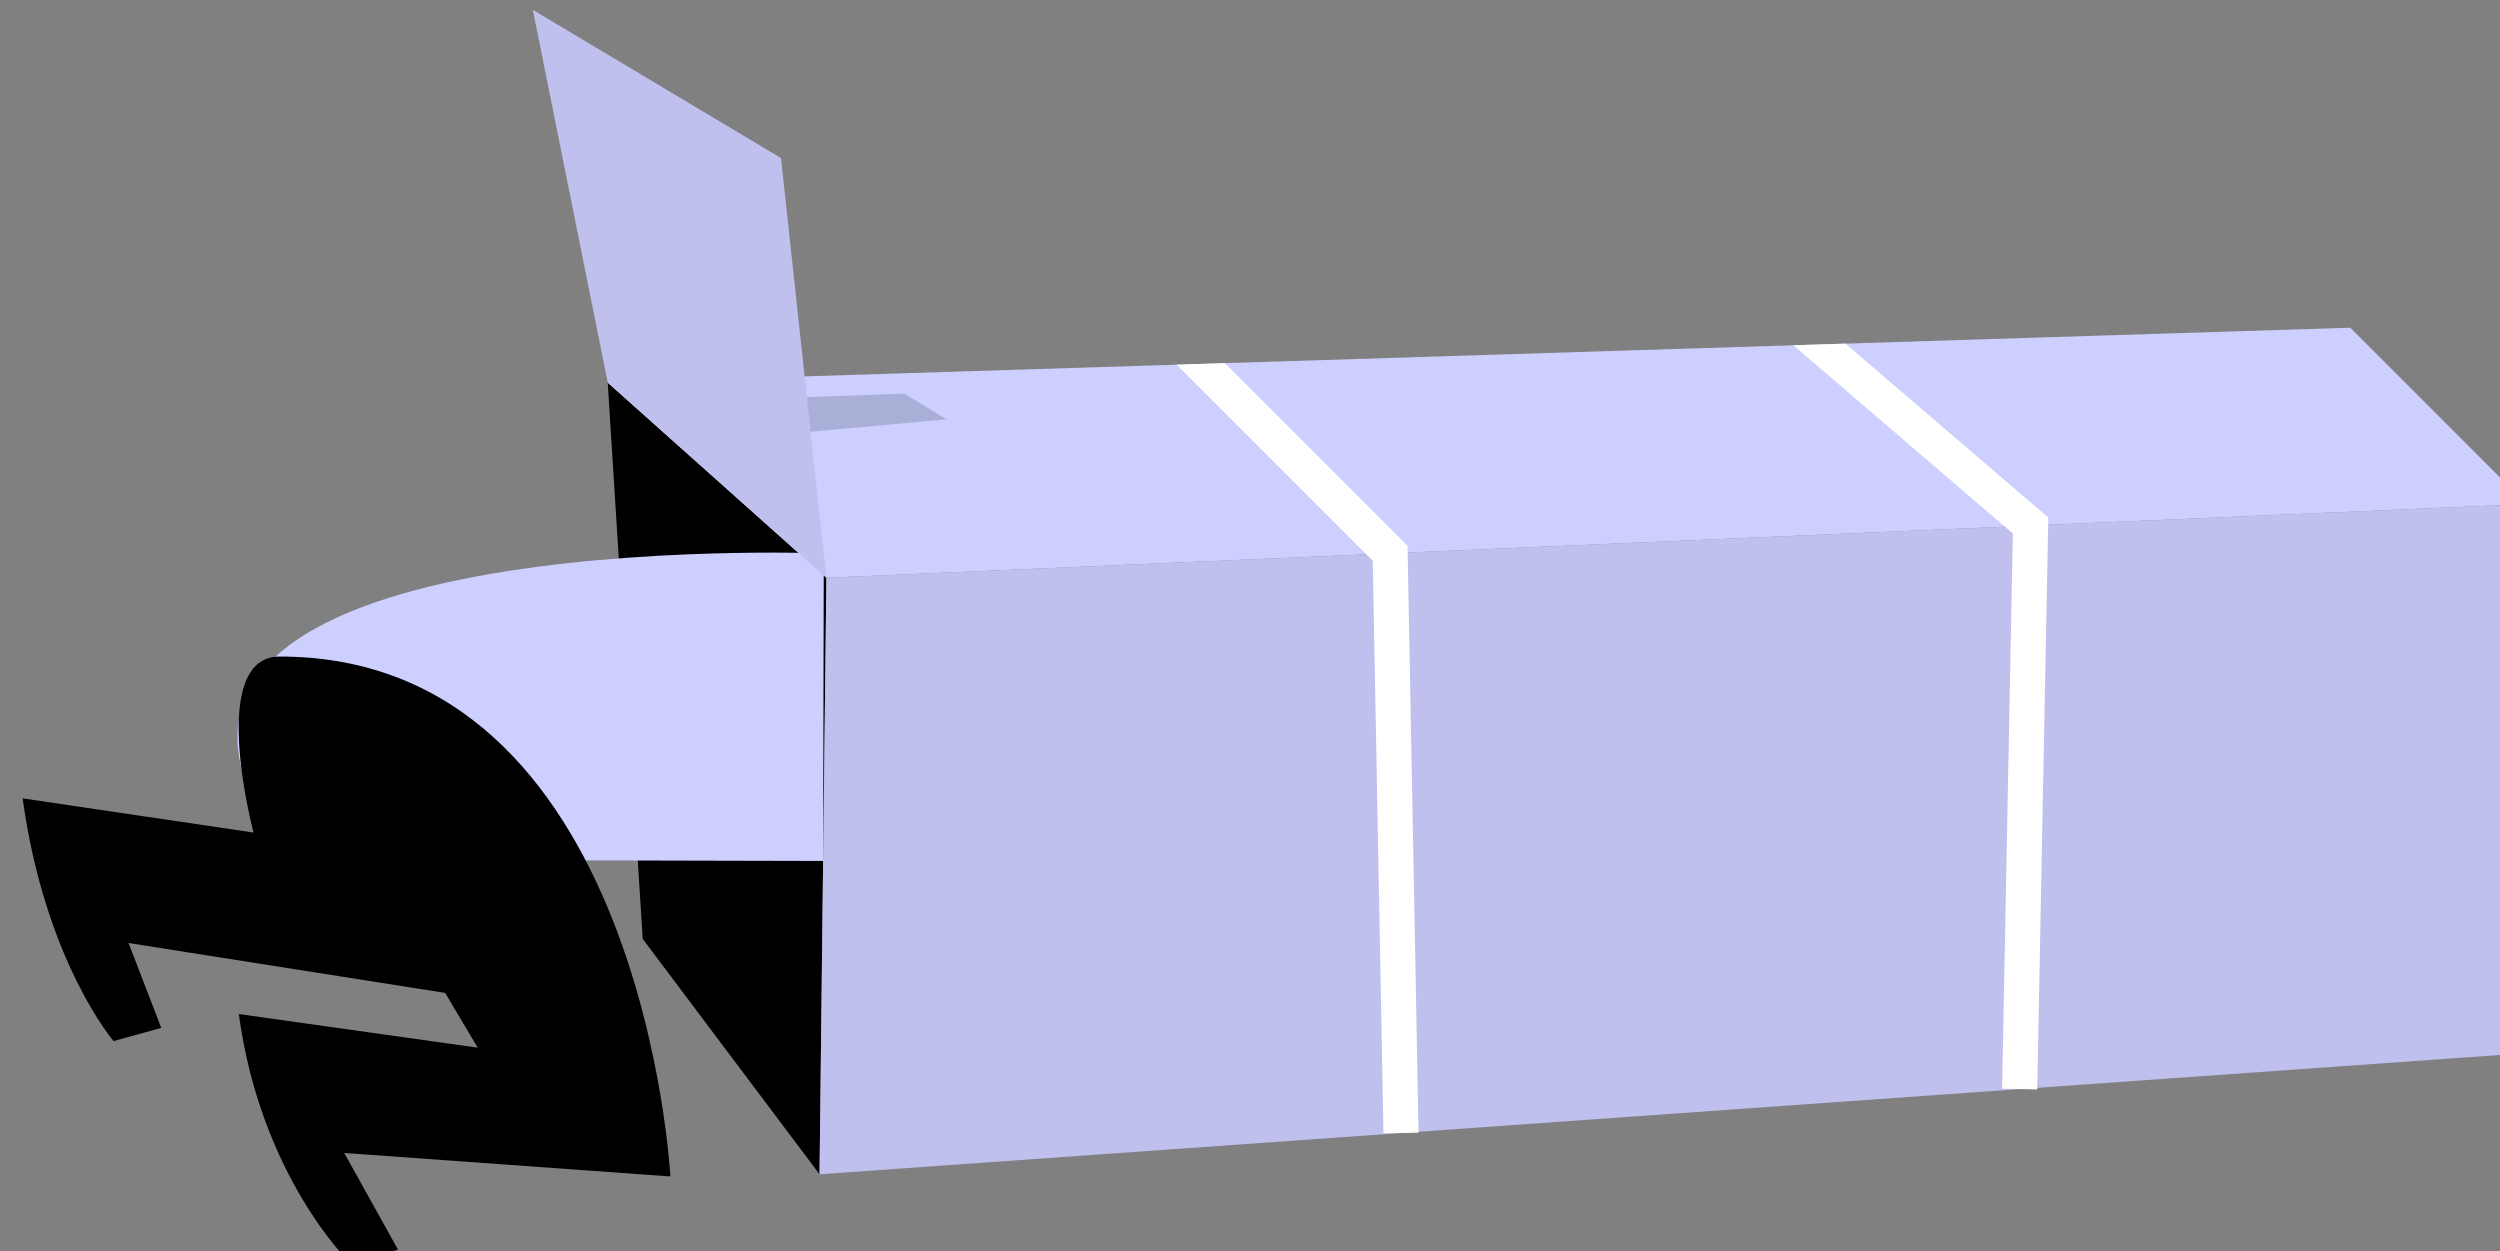 <?xml version="1.0" encoding="UTF-8" standalone="no"?>
<!-- Created with Inkscape (http://www.inkscape.org/) -->

<svg
   width="82.601"
   height="41.338"
   viewBox="0 0 21.855 10.937"
   version="1.1"
   id="svg1"
   sodipodi:docname="primer05.svg"
   inkscape:version="1.3.1 (91b66b0, 2023-11-16)"
   xmlns:inkscape="http://www.inkscape.org/namespaces/inkscape"
   xmlns:sodipodi="http://sodipodi.sourceforge.net/DTD/sodipodi-0.dtd"
   xmlns="http://www.w3.org/2000/svg"
   xmlns:svg="http://www.w3.org/2000/svg">
  <rect x="0" y="0" width="21.855" height="10.937" fill="#808080" stroke="none"/>
  <sodipodi:namedview
     id="namedview1"
     pagecolor="#ffffff"
     bordercolor="#000000"
     borderopacity="0.25"
     inkscape:showpageshadow="2"
     inkscape:pageopacity="0.0"
     inkscape:pagecheckerboard="0"
     inkscape:deskcolor="#d1d1d1"
     inkscape:zoom="5.7090332"
     inkscape:cx="41.250417"
     inkscape:cy="20.668999"
     inkscape:window-width="1312"
     inkscape:window-height="449"
     inkscape:window-x="0"
     inkscape:window-y="25"
     inkscape:window-maximized="0"
     inkscape:current-layer="svg1" />
  <defs
     id="defs1" />
  <g
     id="layer1"
     transform="translate(-2.554,-8.876)">
    <g
       id="g51"
       style="display:inline"
       transform="matrix(0.265,0,0,0.265,-122.731,-45.917)">
      <path
         d="M 479.473,232.015"
         id="path45" />
      <polygon
         points="500.035,225.825 499.809,245.503 493.976,237.739 492.822,219.386 "
         id="polygon45" />
      <polygon
         fill="#cdcfff"
         points="500.035,225.825 492.822,219.386 550.306,217.576 556.121,223.393 "
         id="polygon46" />
      <polygon
         fill="#bfc0ed"
         points="556.121,223.393 555.849,241.524 499.809,245.503 500.035,225.825 "
         id="polygon47" />
      <polygon
         fill="#ffffff"
         points="511.589,218.795 513.181,218.745 519.207,224.771 519.569,244.131 519.573,244.131 518.412,244.151 518.058,225.264 "
         id="polygon48" />
      <polygon
         fill="#ffffff"
         points="539.174,224.364 531.933,218.155 533.651,218.101 540.344,223.839 539.979,242.701 539.98,242.703 538.82,242.68 "
         id="polygon49" />
      <path
         fill="#cdcfff"
         d="m 481.609,234.064 9.093,1.081 9.226,0.022 0.021,-10.146 c 0,0 -24.534,-0.971 -18.34,9.043 z"
         id="path49" />
      <path
         d="m 494.889,245.575 c 0,0 -0.901,-17.151 -12.886,-17.151 -2.419,0 -0.865,5.806 -0.865,5.806 l -7.618,-1.128 c 0.736,5.367 3,8.007 3,8.007 l 1.573,-0.435 -1.079,-2.8 10.444,1.646 1.076,1.807 -7.883,-1.11 c 0.732,5.39 3.674,8.211 3.674,8.211 l 1.579,-0.437 -1.775,-3.191 z"
         id="path50" />
      <polygon
         fill="#a9afd6"
         points="497.395,221.202 495.939,219.991 502.604,219.749 503.997,220.597 "
         id="polygon50" />
      <polygon
         fill="#bfc0ed"
         points="500.035,225.825 498.538,211.979 490.351,207.09 492.822,219.386 "
         id="polygon51" />
    </g>
  </g>
</svg>
